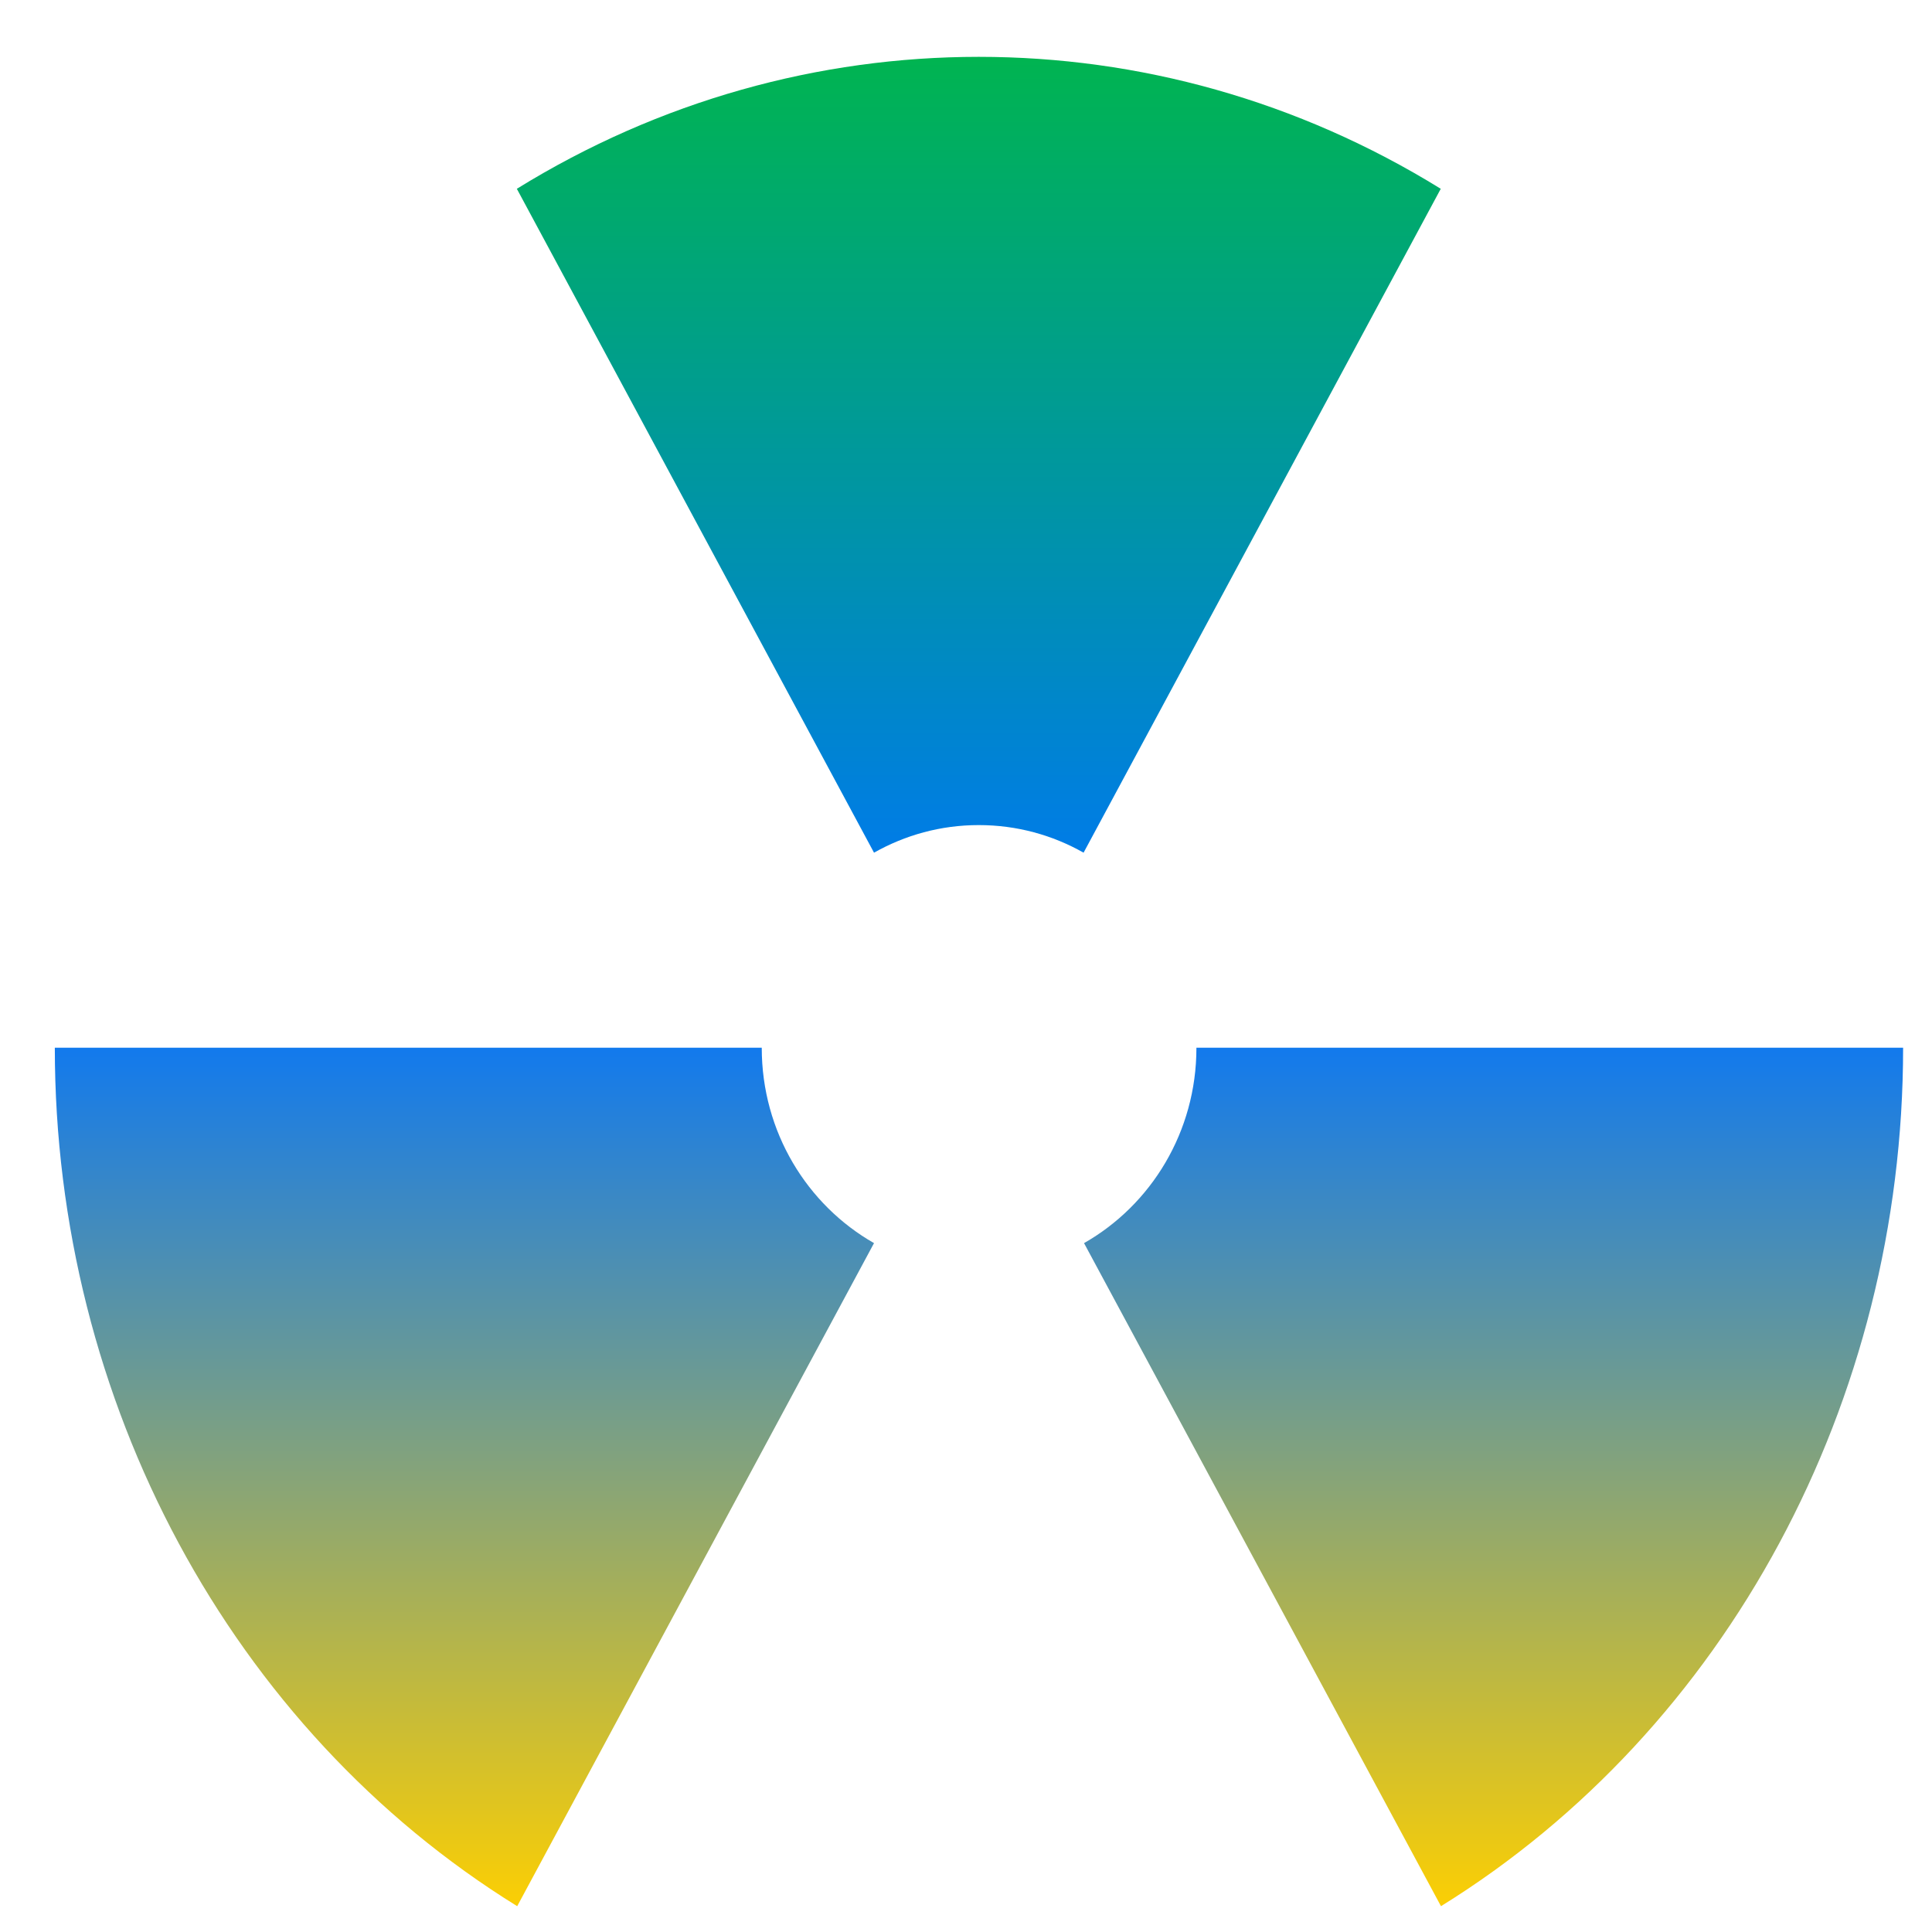 <svg xmlns="http://www.w3.org/2000/svg" xmlns:xlink="http://www.w3.org/1999/xlink" width="64" height="64" viewBox="0 0 64 64" version="1.1"><defs><linearGradient id="linear0" x1="0%" x2="0%" y1="0%" y2="100%"><stop offset="0%" style="stop-color:#00b54e; stop-opacity:1"/><stop offset="50%" style="stop-color:#0073ff; stop-opacity:1"/><stop offset="100%" style="stop-color:#ffd000; stop-opacity:1"/></linearGradient></defs><g id="surface1"><path style=" stroke:none;fill-rule:nonzero;fill:url(#linear0);" d="M 32.422 1.883 C 27.141 1.883 21.855 3.328 17.121 6.254 L 28.953 28.246 C 29.984 27.664 31.16 27.332 32.422 27.332 C 33.688 27.332 34.867 27.664 35.895 28.246 L 47.727 6.254 C 42.992 3.328 37.711 1.883 32.422 1.883 M 1.816 34.707 C 1.816 46.43 7.656 57.281 17.133 63.145 L 28.953 41.18 C 26.738 39.918 25.234 37.496 25.234 34.711 L 25.234 34.707 L 1.82 34.707 M 39.633 34.707 L 39.633 34.711 C 39.633 37.496 38.129 39.918 35.91 41.18 L 47.734 63.145 C 57.203 57.281 63.043 46.43 63.043 34.707 L 39.633 34.707 "/></g></svg>
